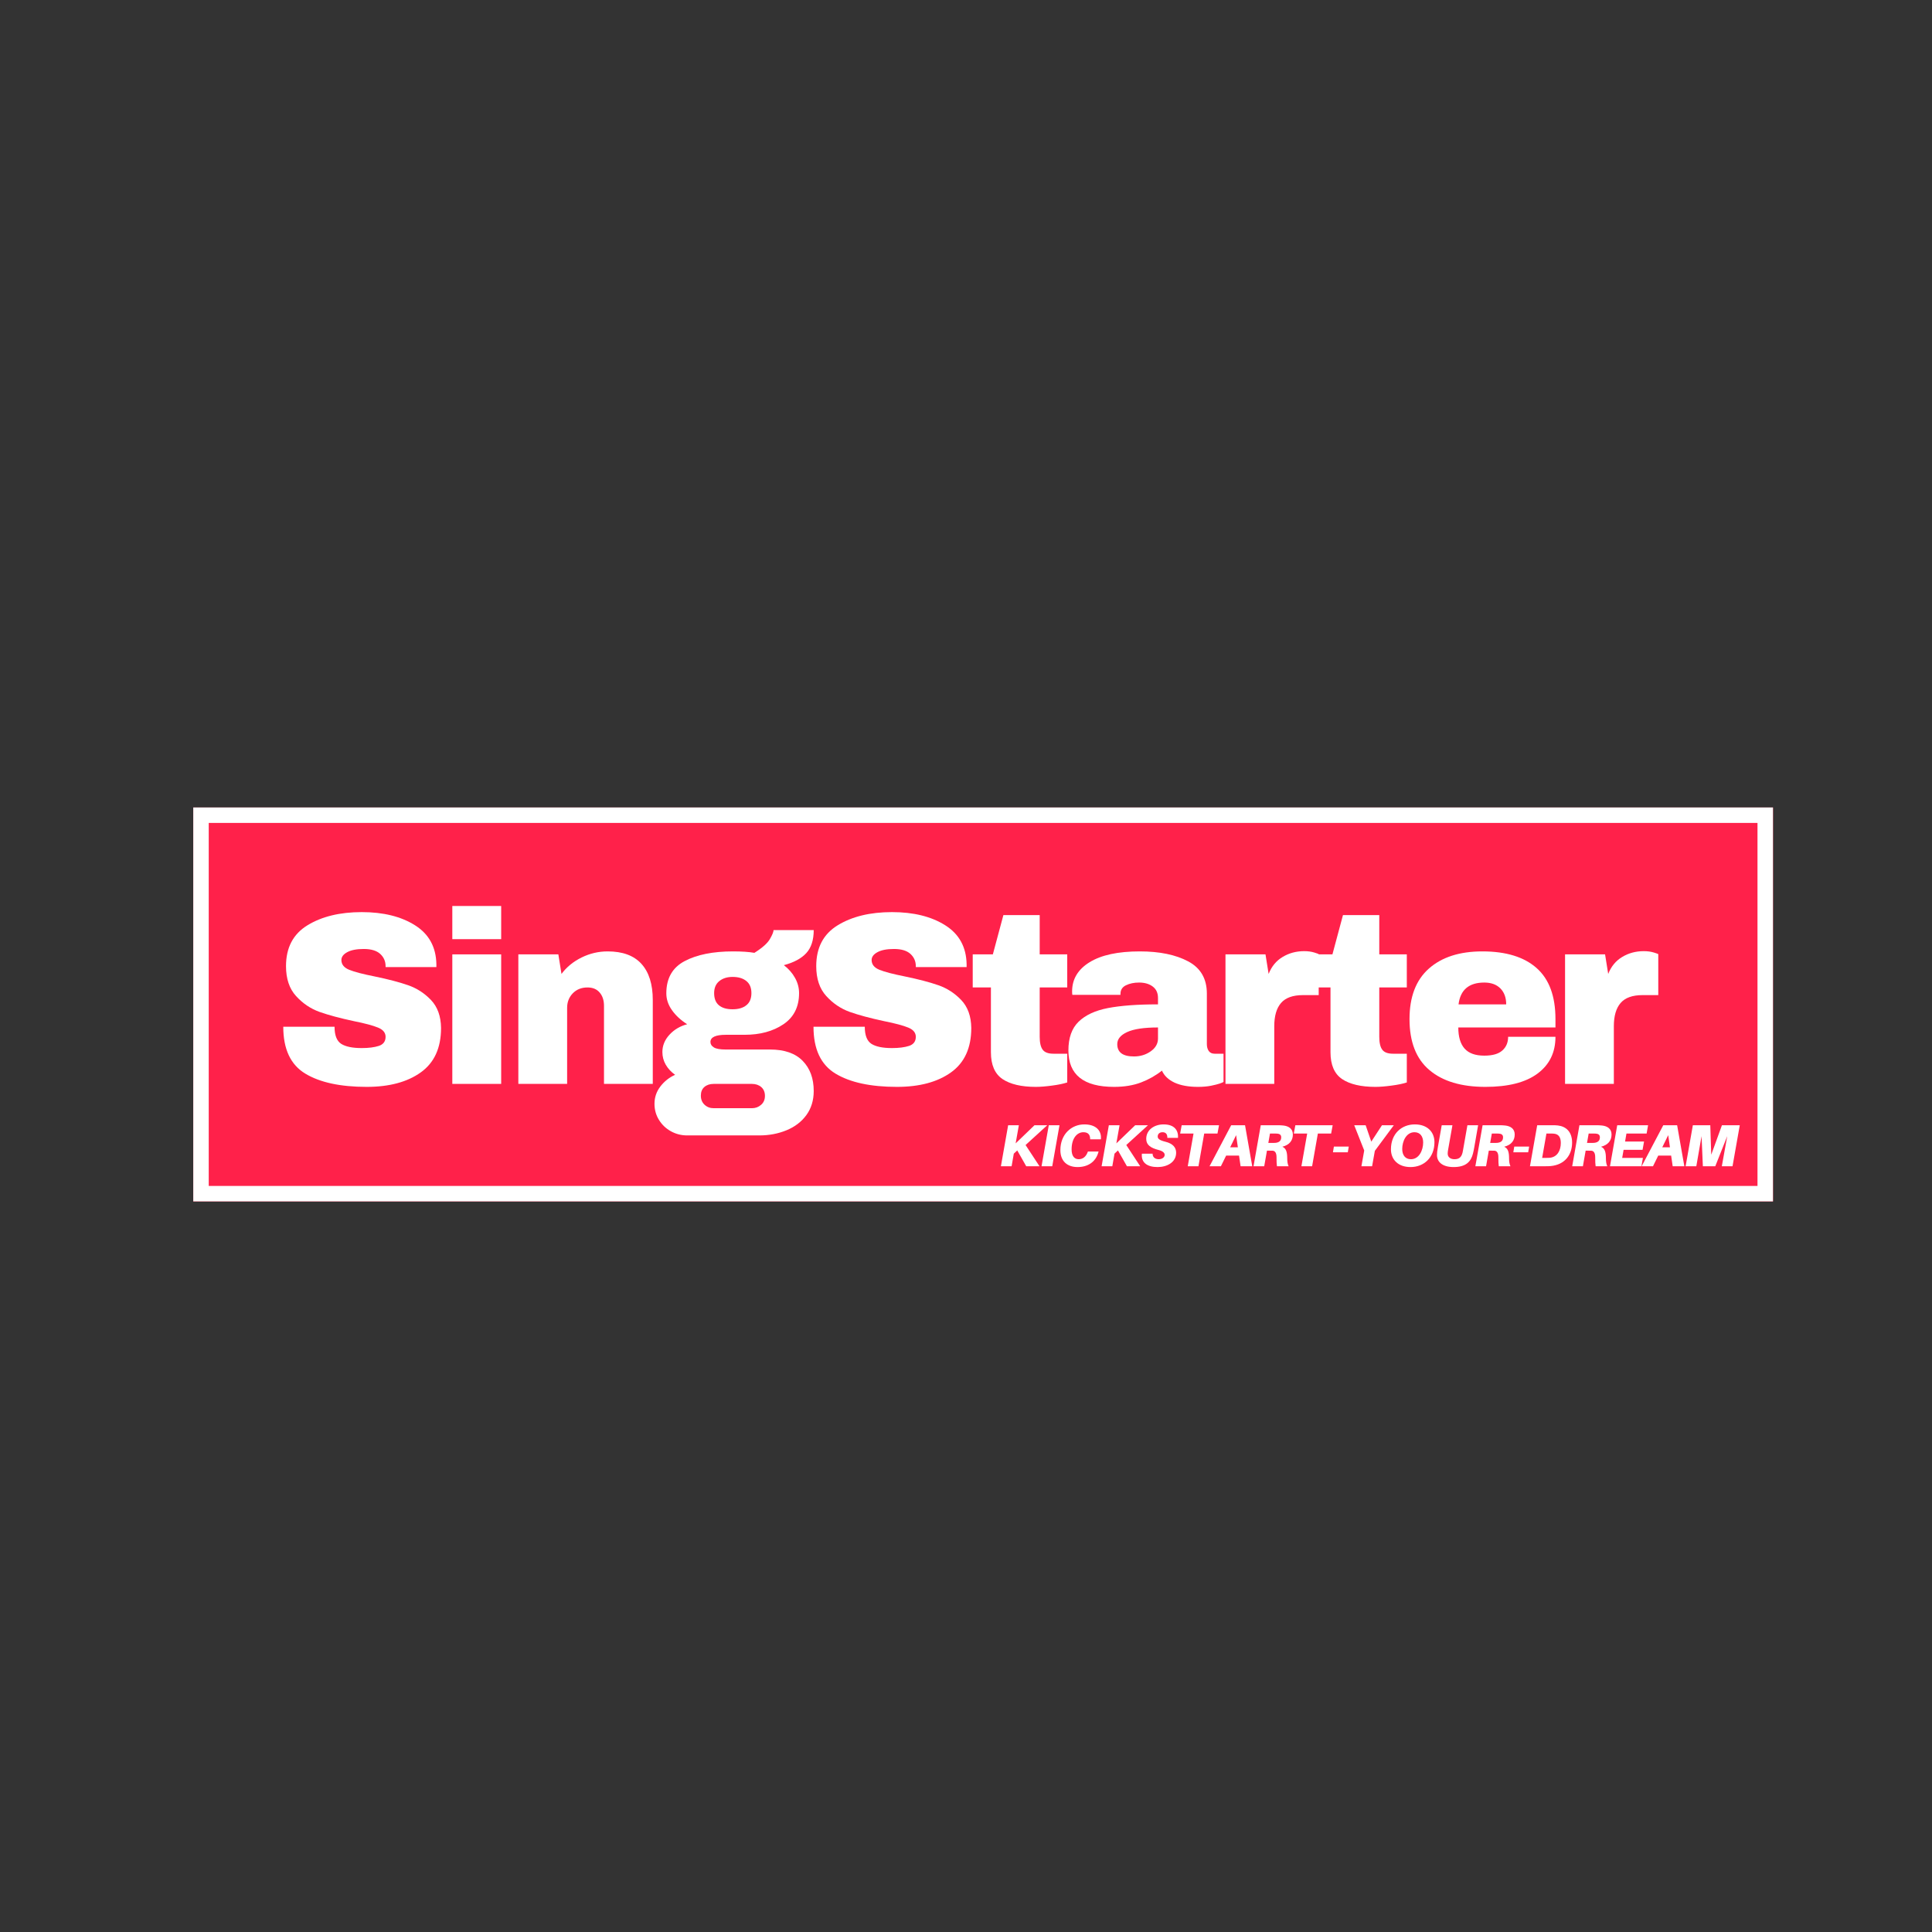 <svg xmlns="http://www.w3.org/2000/svg" xmlns:xlink="http://www.w3.org/1999/xlink" width="500" zoomAndPan="magnify" viewBox="0 0 375 375" height="500" preserveAspectRatio="xMidYMid meet" version="1.0"><rect x="0" y="0" width="375" height="375" fill="#333333" stroke="none"/><defs><g/><clipPath id="1561f67766"><path d="M 37.5 156.727 L 344.148 156.727 L 344.148 233.199 L 37.5 233.199 Z M 37.5 156.727 " clip-rule="nonzero"/></clipPath><clipPath id="36c0100ca6"><path d="M 37.516 156.727 L 344.129 156.727 L 344.129 233.191 L 37.516 233.191 Z M 37.516 156.727 " clip-rule="nonzero"/></clipPath></defs><g clip-path="url(#1561f67766)"><path fill="#ff214a" d="M 37.5 156.727 L 344.293 156.727 L 344.293 233.199 L 37.5 233.199 Z M 37.5 156.727 " fill-opacity="1" fill-rule="nonzero"/></g><g clip-path="url(#36c0100ca6)"><path stroke-linecap="butt" transform="matrix(0.75, 0, 0, 0.75, 37.517, 156.727)" fill="none" stroke-linejoin="miter" d="M -0.002 -0 L 408.815 -0 L 408.815 101.953 L -0.002 101.953 Z M -0.002 -0 " stroke="#ffffff" stroke-width="8" stroke-opacity="1" stroke-miterlimit="4"/></g><g fill="#ffffff" fill-opacity="1"><g transform="translate(52.936, 210.384)"><g><path d="M 17.281 -33.344 C 21.477 -33.344 24.926 -32.488 27.625 -30.781 C 30.32 -29.082 31.703 -26.566 31.766 -23.234 L 31.766 -22.672 L 21.906 -22.672 L 21.906 -22.859 C 21.906 -23.805 21.555 -24.598 20.859 -25.234 C 20.16 -25.867 19.098 -26.188 17.672 -26.188 C 16.273 -26.188 15.203 -25.977 14.453 -25.562 C 13.703 -25.156 13.328 -24.648 13.328 -24.047 C 13.328 -23.191 13.836 -22.555 14.859 -22.141 C 15.879 -21.734 17.516 -21.305 19.766 -20.859 C 22.398 -20.316 24.566 -19.75 26.266 -19.156 C 27.961 -18.57 29.445 -17.613 30.719 -16.281 C 31.988 -14.945 32.641 -13.141 32.672 -10.859 C 32.672 -6.984 31.359 -4.109 28.734 -2.234 C 26.117 -0.359 22.617 0.578 18.234 0.578 C 13.129 0.578 9.156 -0.281 6.312 -2 C 3.469 -3.719 2.047 -6.75 2.047 -11.094 L 12 -11.094 C 12 -9.445 12.426 -8.344 13.281 -7.781 C 14.145 -7.227 15.477 -6.953 17.281 -6.953 C 18.613 -6.953 19.719 -7.094 20.594 -7.375 C 21.469 -7.664 21.906 -8.254 21.906 -9.141 C 21.906 -9.93 21.422 -10.523 20.453 -10.922 C 19.484 -11.328 17.906 -11.75 15.719 -12.188 C 13.051 -12.758 10.844 -13.352 9.094 -13.969 C 7.352 -14.594 5.832 -15.617 4.531 -17.047 C 3.227 -18.473 2.578 -20.41 2.578 -22.859 C 2.578 -26.441 3.961 -29.082 6.734 -30.781 C 9.516 -32.488 13.031 -33.344 17.281 -33.344 Z M 17.281 -33.344 "/></g></g></g><g fill="#ffffff" fill-opacity="1"><g transform="translate(84.606, 210.384)"><g><path d="M 3.188 -28.094 L 3.188 -34.531 L 12.672 -34.531 L 12.672 -28.094 Z M 3.188 0 L 3.188 -25.141 L 12.672 -25.141 L 12.672 0 Z M 3.188 0 "/></g></g></g><g fill="#ffffff" fill-opacity="1"><g transform="translate(97.751, 210.384)"><g><path d="M 20.188 -25.719 C 23.113 -25.719 25.305 -24.906 26.766 -23.281 C 28.223 -21.664 28.953 -19.332 28.953 -16.281 L 28.953 0 L 19.484 0 L 19.484 -15.141 C 19.484 -16.223 19.203 -17.086 18.641 -17.734 C 18.086 -18.391 17.301 -18.719 16.281 -18.719 C 15.113 -18.719 14.16 -18.336 13.422 -17.578 C 12.691 -16.816 12.328 -15.879 12.328 -14.766 L 12.328 0 L 2.859 0 L 2.859 -25.141 L 10.625 -25.141 L 11.234 -21.344 C 12.223 -22.676 13.52 -23.738 15.125 -24.531 C 16.727 -25.32 18.414 -25.719 20.188 -25.719 Z M 20.188 -25.719 "/></g></g></g><g fill="#ffffff" fill-opacity="1"><g transform="translate(126.802, 210.384)"><g><path d="M 31.141 -29.859 C 31.141 -27.922 30.656 -26.426 29.688 -25.375 C 28.719 -24.332 27.27 -23.555 25.344 -23.047 C 26.258 -22.348 26.977 -21.531 27.5 -20.594 C 28.031 -19.656 28.297 -18.664 28.297 -17.625 C 28.297 -14.957 27.285 -12.941 25.266 -11.578 C 23.242 -10.211 20.727 -9.531 17.719 -9.531 L 14.094 -9.531 C 12.094 -9.531 11.094 -9.066 11.094 -8.141 C 11.094 -7.703 11.316 -7.348 11.766 -7.078 C 12.211 -6.805 12.988 -6.672 14.094 -6.672 L 22.672 -6.672 C 25.461 -6.672 27.57 -5.938 29 -4.469 C 30.426 -3.008 31.141 -1.062 31.141 1.375 C 31.141 3.188 30.664 4.742 29.719 6.047 C 28.77 7.348 27.484 8.332 25.859 9 C 24.242 9.664 22.484 10 20.578 10 L 6.578 10 C 5.43 10 4.375 9.727 3.406 9.188 C 2.438 8.645 1.664 7.906 1.094 6.969 C 0.52 6.039 0.234 5.004 0.234 3.859 C 0.234 2.617 0.613 1.5 1.375 0.5 C 2.145 -0.5 3.098 -1.254 4.234 -1.766 C 3.473 -2.305 2.867 -2.957 2.422 -3.719 C 1.984 -4.477 1.766 -5.301 1.766 -6.188 C 1.766 -7.426 2.223 -8.547 3.141 -9.547 C 4.066 -10.547 5.211 -11.223 6.578 -11.578 C 5.336 -12.367 4.352 -13.281 3.625 -14.312 C 2.895 -15.344 2.531 -16.43 2.531 -17.578 C 2.531 -20.492 3.711 -22.578 6.078 -23.828 C 8.441 -25.086 11.578 -25.719 15.484 -25.719 C 17.191 -25.719 18.57 -25.625 19.625 -25.438 C 21.176 -26.414 22.18 -27.312 22.641 -28.125 C 23.109 -28.938 23.344 -29.516 23.344 -29.859 Z M 15.391 -20.766 C 14.336 -20.766 13.477 -20.492 12.812 -19.953 C 12.145 -19.41 11.812 -18.633 11.812 -17.625 C 11.812 -16.57 12.117 -15.785 12.734 -15.266 C 13.359 -14.742 14.242 -14.484 15.391 -14.484 C 16.523 -14.484 17.414 -14.742 18.062 -15.266 C 18.719 -15.785 19.047 -16.57 19.047 -17.625 C 19.047 -18.664 18.719 -19.445 18.062 -19.969 C 17.414 -20.5 16.523 -20.766 15.391 -20.766 Z M 11.719 0 C 10.988 0 10.391 0.195 9.922 0.594 C 9.461 0.988 9.234 1.551 9.234 2.281 C 9.234 3.008 9.473 3.598 9.953 4.047 C 10.43 4.492 11.02 4.719 11.719 4.719 L 19.141 4.719 C 19.836 4.719 20.43 4.5 20.922 4.062 C 21.422 3.633 21.672 3.055 21.672 2.328 C 21.672 1.598 21.43 1.023 20.953 0.609 C 20.473 0.203 19.867 0 19.141 0 Z M 11.719 0 "/></g></g></g><g fill="#ffffff" fill-opacity="1"><g transform="translate(155.853, 210.384)"><g><path d="M 17.281 -33.344 C 21.477 -33.344 24.926 -32.488 27.625 -30.781 C 30.32 -29.082 31.703 -26.566 31.766 -23.234 L 31.766 -22.672 L 21.906 -22.672 L 21.906 -22.859 C 21.906 -23.805 21.555 -24.598 20.859 -25.234 C 20.16 -25.867 19.098 -26.188 17.672 -26.188 C 16.273 -26.188 15.203 -25.977 14.453 -25.562 C 13.703 -25.156 13.328 -24.648 13.328 -24.047 C 13.328 -23.191 13.836 -22.555 14.859 -22.141 C 15.879 -21.734 17.516 -21.305 19.766 -20.859 C 22.398 -20.316 24.566 -19.75 26.266 -19.156 C 27.961 -18.57 29.445 -17.613 30.719 -16.281 C 31.988 -14.945 32.641 -13.141 32.672 -10.859 C 32.672 -6.984 31.359 -4.109 28.734 -2.234 C 26.117 -0.359 22.617 0.578 18.234 0.578 C 13.129 0.578 9.156 -0.281 6.312 -2 C 3.469 -3.719 2.047 -6.75 2.047 -11.094 L 12 -11.094 C 12 -9.445 12.426 -8.344 13.281 -7.781 C 14.145 -7.227 15.477 -6.953 17.281 -6.953 C 18.613 -6.953 19.719 -7.094 20.594 -7.375 C 21.469 -7.664 21.906 -8.254 21.906 -9.141 C 21.906 -9.93 21.422 -10.523 20.453 -10.922 C 19.484 -11.328 17.906 -11.75 15.719 -12.188 C 13.051 -12.758 10.844 -13.352 9.094 -13.969 C 7.352 -14.594 5.832 -15.617 4.531 -17.047 C 3.227 -18.473 2.578 -20.41 2.578 -22.859 C 2.578 -26.441 3.961 -29.082 6.734 -30.781 C 9.516 -32.488 13.031 -33.344 17.281 -33.344 Z M 17.281 -33.344 "/></g></g></g><g fill="#ffffff" fill-opacity="1"><g transform="translate(187.524, 210.384)"><g><path d="M 19.625 -25.141 L 19.625 -18.719 L 14.281 -18.719 L 14.281 -9.141 C 14.281 -7.992 14.473 -7.16 14.859 -6.641 C 15.242 -6.117 15.941 -5.859 16.953 -5.859 L 19.625 -5.859 L 19.625 -0.281 C 18.863 -0.031 17.879 0.172 16.672 0.328 C 15.461 0.492 14.414 0.578 13.531 0.578 C 10.727 0.578 8.57 0.07 7.062 -0.938 C 5.562 -1.957 4.812 -3.691 4.812 -6.141 L 4.812 -18.719 L 1.281 -18.719 L 1.281 -25.141 L 5.188 -25.141 L 7.234 -32.766 L 14.281 -32.766 L 14.281 -25.141 Z M 19.625 -25.141 "/></g></g></g><g fill="#ffffff" fill-opacity="1"><g transform="translate(205.954, 210.384)"><g><path d="M 15.281 -25.719 C 19.125 -25.719 22.254 -25.07 24.672 -23.781 C 27.086 -22.5 28.297 -20.414 28.297 -17.531 L 28.297 -7.719 C 28.297 -7.176 28.422 -6.727 28.672 -6.375 C 28.922 -6.031 29.301 -5.859 29.812 -5.859 L 31.531 -5.859 L 31.531 -0.375 C 31.438 -0.312 31.188 -0.207 30.781 -0.062 C 30.383 0.07 29.82 0.211 29.094 0.359 C 28.363 0.504 27.523 0.578 26.578 0.578 C 24.734 0.578 23.211 0.301 22.016 -0.25 C 20.828 -0.812 20.016 -1.586 19.578 -2.578 C 18.367 -1.617 17.016 -0.852 15.516 -0.281 C 14.023 0.289 12.281 0.578 10.281 0.578 C 4.375 0.578 1.422 -1.773 1.422 -6.484 C 1.422 -8.922 2.078 -10.781 3.391 -12.062 C 4.711 -13.352 6.613 -14.238 9.094 -14.719 C 11.57 -15.195 14.812 -15.438 18.812 -15.438 L 18.812 -16.672 C 18.812 -17.648 18.469 -18.395 17.781 -18.906 C 17.102 -19.414 16.223 -19.672 15.141 -19.672 C 14.16 -19.672 13.312 -19.492 12.594 -19.141 C 11.883 -18.797 11.531 -18.242 11.531 -17.484 L 11.531 -17.281 L 2.188 -17.281 C 2.156 -17.445 2.141 -17.672 2.141 -17.953 C 2.141 -20.336 3.273 -22.227 5.547 -23.625 C 7.816 -25.02 11.062 -25.719 15.281 -25.719 Z M 18.812 -10.953 C 16.113 -10.953 14.117 -10.656 12.828 -10.062 C 11.547 -9.477 10.906 -8.695 10.906 -7.719 C 10.906 -6.125 11.984 -5.328 14.141 -5.328 C 15.379 -5.328 16.469 -5.66 17.406 -6.328 C 18.344 -6.992 18.812 -7.82 18.812 -8.812 Z M 18.812 -10.953 "/></g></g></g><g fill="#ffffff" fill-opacity="1"><g transform="translate(235.006, 210.384)"><g><path d="M 18.141 -25.766 C 18.867 -25.766 19.52 -25.676 20.094 -25.5 C 20.664 -25.32 20.953 -25.219 20.953 -25.188 L 20.953 -17.234 L 17.906 -17.234 C 15.938 -17.234 14.516 -16.723 13.641 -15.703 C 12.766 -14.691 12.328 -13.188 12.328 -11.188 L 12.328 0 L 2.859 0 L 2.859 -25.141 L 10.625 -25.141 L 11.234 -21.344 C 11.805 -22.801 12.711 -23.898 13.953 -24.641 C 15.191 -25.391 16.586 -25.766 18.141 -25.766 Z M 18.141 -25.766 "/></g></g></g><g fill="#ffffff" fill-opacity="1"><g transform="translate(253.436, 210.384)"><g><path d="M 19.625 -25.141 L 19.625 -18.719 L 14.281 -18.719 L 14.281 -9.141 C 14.281 -7.992 14.473 -7.16 14.859 -6.641 C 15.242 -6.117 15.941 -5.859 16.953 -5.859 L 19.625 -5.859 L 19.625 -0.281 C 18.863 -0.031 17.879 0.172 16.672 0.328 C 15.461 0.492 14.414 0.578 13.531 0.578 C 10.727 0.578 8.57 0.07 7.062 -0.938 C 5.562 -1.957 4.812 -3.691 4.812 -6.141 L 4.812 -18.719 L 1.281 -18.719 L 1.281 -25.141 L 5.188 -25.141 L 7.234 -32.766 L 14.281 -32.766 L 14.281 -25.141 Z M 19.625 -25.141 "/></g></g></g><g fill="#ffffff" fill-opacity="1"><g transform="translate(271.867, 210.384)"><g><path d="M 15.859 -25.719 C 20.461 -25.719 23.977 -24.633 26.406 -22.469 C 28.832 -20.312 30.047 -17.016 30.047 -12.578 L 30.047 -10.953 L 11.188 -10.953 C 11.188 -9.141 11.594 -7.773 12.406 -6.859 C 13.219 -5.941 14.492 -5.484 16.234 -5.484 C 17.828 -5.484 18.992 -5.816 19.734 -6.484 C 20.484 -7.148 20.859 -8.035 20.859 -9.141 L 30.047 -9.141 C 30.047 -6.098 28.883 -3.719 26.562 -2 C 24.25 -0.281 20.875 0.578 16.438 0.578 C 11.77 0.578 8.148 -0.508 5.578 -2.688 C 3.004 -4.863 1.719 -8.16 1.719 -12.578 C 1.719 -16.891 2.969 -20.156 5.469 -22.375 C 7.977 -24.602 11.441 -25.719 15.859 -25.719 Z M 16.234 -19.672 C 13.254 -19.672 11.586 -18.258 11.234 -15.438 L 20.484 -15.438 C 20.484 -16.738 20.109 -17.77 19.359 -18.531 C 18.609 -19.289 17.566 -19.672 16.234 -19.672 Z M 16.234 -19.672 "/></g></g></g><g fill="#ffffff" fill-opacity="1"><g transform="translate(300.918, 210.384)"><g><path d="M 18.141 -25.766 C 18.867 -25.766 19.52 -25.676 20.094 -25.5 C 20.664 -25.32 20.953 -25.219 20.953 -25.188 L 20.953 -17.234 L 17.906 -17.234 C 15.938 -17.234 14.516 -16.723 13.641 -15.703 C 12.766 -14.691 12.328 -13.188 12.328 -11.188 L 12.328 0 L 2.859 0 L 2.859 -25.141 L 10.625 -25.141 L 11.234 -21.344 C 11.805 -22.801 12.711 -23.898 13.953 -24.641 C 15.191 -25.391 16.586 -25.766 18.141 -25.766 Z M 18.141 -25.766 "/></g></g></g><g fill="#ffffff" fill-opacity="1"><g transform="translate(194.033, 226.366)"><g><path d="M 5.031 -4.117 L 9.242 -7.961 L 6.762 -7.961 L 3.105 -4.441 L 3.727 -7.961 L 1.648 -7.961 L 0.242 0 L 2.32 0 L 2.746 -2.445 L 3.414 -3.07 L 5.156 0 L 7.73 0 Z M 5.031 -4.117 "/></g></g></g><g fill="#ffffff" fill-opacity="1"><g transform="translate(201.92, 226.366)"><g><path d="M 2.32 0 L 3.727 -7.961 L 1.648 -7.961 L 0.242 0 Z M 2.32 0 "/></g></g></g><g fill="#ffffff" fill-opacity="1"><g transform="translate(205.091, 226.366)"><g><path d="M 5.375 -8.121 C 2.895 -8.121 0.727 -6.23 0.727 -3.125 C 0.727 -0.969 2.078 0.16 4.062 0.16 C 6.059 0.16 7.582 -0.82 8.109 -2.734 L 8.145 -2.852 L 6.07 -2.852 L 6.023 -2.734 C 5.699 -1.859 5.09 -1.363 4.281 -1.363 C 3.531 -1.363 2.906 -1.871 2.906 -3.266 C 2.906 -5.445 3.969 -6.602 5.191 -6.602 C 6.035 -6.602 6.484 -6.195 6.508 -5.344 L 6.508 -5.227 L 8.586 -5.227 L 8.598 -5.344 C 8.711 -6.91 7.648 -8.121 5.375 -8.121 Z M 5.375 -8.121 "/></g></g></g><g fill="#ffffff" fill-opacity="1"><g transform="translate(213.579, 226.366)"><g><path d="M 5.031 -4.117 L 9.242 -7.961 L 6.762 -7.961 L 3.105 -4.441 L 3.727 -7.961 L 1.648 -7.961 L 0.242 0 L 2.32 0 L 2.746 -2.445 L 3.414 -3.07 L 5.156 0 L 7.73 0 Z M 5.031 -4.117 "/></g></g></g><g fill="#ffffff" fill-opacity="1"><g transform="translate(221.467, 226.366)"><g><path d="M 4.383 -8.121 C 2.641 -8.121 1.016 -7.117 1.016 -5.309 C 1.016 -4.109 1.902 -3.543 3.438 -3.148 C 4.27 -2.93 4.594 -2.574 4.594 -2.215 C 4.594 -1.707 4.074 -1.363 3.438 -1.363 C 2.816 -1.363 2.25 -1.684 2.25 -2.434 L 0.172 -2.434 C -0.012 -0.645 1.293 0.16 3.219 0.16 C 5.078 0.16 6.82 -0.773 6.82 -2.629 C 6.82 -3.633 6.195 -4.395 4.742 -4.754 C 3.613 -5.031 3.242 -5.332 3.242 -5.758 C 3.242 -6.312 3.645 -6.602 4.188 -6.602 C 4.867 -6.602 5.133 -6.16 5.113 -5.504 L 7.188 -5.504 C 7.27 -6.98 6.484 -8.121 4.383 -8.121 Z M 4.383 -8.121 "/></g></g></g><g fill="#ffffff" fill-opacity="1"><g transform="translate(228.339, 226.366)"><g><path d="M 7.973 -6.348 L 8.273 -7.961 L 1.027 -7.961 L 0.727 -6.348 L 3.324 -6.348 L 2.203 0 L 4.281 0 L 5.398 -6.348 Z M 7.973 -6.348 "/></g></g></g><g fill="#ffffff" fill-opacity="1"><g transform="translate(235.27, 226.366)"><g><path d="M 5.227 -2.066 L 5.527 0 L 7.789 0 L 6.391 -7.961 L 3.703 -7.961 L -0.496 0 L 1.707 0 L 2.723 -2.066 Z M 4.996 -3.68 L 3.508 -3.68 L 4.66 -6.035 Z M 4.996 -3.68 "/></g></g></g><g fill="#ffffff" fill-opacity="1"><g transform="translate(243.065, 226.366)"><g><path d="M 7.879 -6.16 C 7.879 -7.293 7.051 -7.789 6.047 -7.902 C 5.629 -7.949 5.309 -7.961 4.812 -7.961 L 1.648 -7.961 L 0.242 0 L 2.32 0 L 2.852 -3.023 L 3.324 -3.023 C 3.555 -3.023 3.738 -3.023 3.969 -3.012 C 4.453 -2.977 4.707 -2.527 4.707 -1.766 C 4.707 -0.855 4.73 -0.426 4.789 0 L 7.051 0 C 6.875 -0.379 6.785 -0.875 6.785 -1.535 C 6.785 -2.793 6.555 -3.473 5.84 -3.785 C 7.176 -4.129 7.879 -4.949 7.879 -6.16 Z M 3.117 -4.523 L 3.438 -6.348 L 4.246 -6.348 C 4.465 -6.348 4.648 -6.348 4.801 -6.336 C 5.262 -6.301 5.617 -6.137 5.617 -5.617 C 5.617 -4.812 5.043 -4.582 4.43 -4.535 C 4.281 -4.523 4.098 -4.523 3.875 -4.523 Z M 3.117 -4.523 "/></g></g></g><g fill="#ffffff" fill-opacity="1"><g transform="translate(250.4, 226.366)"><g><path d="M 7.973 -6.348 L 8.273 -7.961 L 1.027 -7.961 L 0.727 -6.348 L 3.324 -6.348 L 2.203 0 L 4.281 0 L 5.398 -6.348 Z M 7.973 -6.348 "/></g></g></g><g fill="#ffffff" fill-opacity="1"><g transform="translate(257.33, 226.366)"><g/></g></g><g fill="#ffffff" fill-opacity="1"><g transform="translate(258.448, 226.366)"><g><path d="M 3.16 -2.711 L 3.348 -3.82 L 0.461 -3.82 L 0.277 -2.711 Z M 3.16 -2.711 "/></g></g></g><g fill="#ffffff" fill-opacity="1"><g transform="translate(261.712, 226.366)"><g><path d="M 5.145 -2.988 L 8.828 -7.961 L 6.531 -7.961 L 4.453 -4.777 L 3.359 -7.961 L 1.141 -7.961 L 3.082 -3.059 L 2.539 0 L 4.613 0 Z M 5.145 -2.988 "/></g></g></g><g fill="#ffffff" fill-opacity="1"><g transform="translate(269.23, 226.366)"><g><path d="M 5.387 -8.121 C 2.805 -8.121 0.75 -6.289 0.75 -3.289 C 0.75 -1.316 2.121 0.16 4.559 0.16 C 7.141 0.16 9.195 -1.672 9.195 -4.672 C 9.195 -6.645 7.824 -8.121 5.387 -8.121 Z M 4.625 -1.363 C 3.52 -1.363 2.941 -2.18 2.941 -3.348 C 2.941 -4.836 3.715 -6.602 5.32 -6.602 C 6.426 -6.602 7.004 -5.781 7.004 -4.613 C 7.004 -3.125 6.23 -1.363 4.625 -1.363 Z M 4.625 -1.363 "/></g></g></g><g fill="#ffffff" fill-opacity="1"><g transform="translate(278.191, 226.366)"><g><path d="M 8.711 -7.961 L 6.633 -7.961 L 5.781 -3.117 C 5.746 -2.895 5.723 -2.781 5.688 -2.641 C 5.445 -1.66 4.926 -1.363 4.109 -1.363 C 3.391 -1.363 2.805 -1.73 2.805 -2.445 C 2.805 -2.664 2.828 -2.863 2.871 -3.117 L 3.727 -7.961 L 1.648 -7.961 L 0.922 -3.844 C 0.773 -2.965 0.727 -2.598 0.727 -2.168 C 0.727 -0.855 1.754 0.16 3.957 0.16 C 6.391 0.16 7.34 -0.934 7.719 -2.492 C 7.836 -2.965 7.879 -3.207 7.973 -3.727 Z M 8.711 -7.961 "/></g></g></g><g fill="#ffffff" fill-opacity="1"><g transform="translate(286.125, 226.366)"><g><path d="M 7.879 -6.16 C 7.879 -7.293 7.051 -7.789 6.047 -7.902 C 5.629 -7.949 5.309 -7.961 4.812 -7.961 L 1.648 -7.961 L 0.242 0 L 2.32 0 L 2.852 -3.023 L 3.324 -3.023 C 3.555 -3.023 3.738 -3.023 3.969 -3.012 C 4.453 -2.977 4.707 -2.527 4.707 -1.766 C 4.707 -0.855 4.73 -0.426 4.789 0 L 7.051 0 C 6.875 -0.379 6.785 -0.875 6.785 -1.535 C 6.785 -2.793 6.555 -3.473 5.84 -3.785 C 7.176 -4.129 7.879 -4.949 7.879 -6.16 Z M 3.117 -4.523 L 3.438 -6.348 L 4.246 -6.348 C 4.465 -6.348 4.648 -6.348 4.801 -6.336 C 5.262 -6.301 5.617 -6.137 5.617 -5.617 C 5.617 -4.812 5.043 -4.582 4.43 -4.535 C 4.281 -4.523 4.098 -4.523 3.875 -4.523 Z M 3.117 -4.523 "/></g></g></g><g fill="#ffffff" fill-opacity="1"><g transform="translate(293.459, 226.366)"><g><path d="M 3.16 -2.711 L 3.348 -3.82 L 0.461 -3.82 L 0.277 -2.711 Z M 3.16 -2.711 "/></g></g></g><g fill="#ffffff" fill-opacity="1"><g transform="translate(296.722, 226.366)"><g><path d="M 5.652 -7.914 C 5.262 -7.961 4.961 -7.961 4.547 -7.961 L 1.648 -7.961 L 0.242 0 L 3.242 0 C 3.668 0 3.855 0 4.27 -0.035 C 7.062 -0.301 8.422 -2.262 8.422 -4.582 C 8.422 -6.703 7.234 -7.73 5.652 -7.914 Z M 4.062 -1.637 C 3.797 -1.617 3.613 -1.617 3.312 -1.617 L 2.609 -1.617 L 3.438 -6.348 L 4.129 -6.348 C 4.43 -6.348 4.613 -6.348 4.879 -6.324 C 5.734 -6.242 6.23 -5.723 6.23 -4.523 C 6.23 -3.047 5.551 -1.777 4.062 -1.637 Z M 4.062 -1.637 "/></g></g></g><g fill="#ffffff" fill-opacity="1"><g transform="translate(304.921, 226.366)"><g><path d="M 7.879 -6.16 C 7.879 -7.293 7.051 -7.789 6.047 -7.902 C 5.629 -7.949 5.309 -7.961 4.812 -7.961 L 1.648 -7.961 L 0.242 0 L 2.32 0 L 2.852 -3.023 L 3.324 -3.023 C 3.555 -3.023 3.738 -3.023 3.969 -3.012 C 4.453 -2.977 4.707 -2.527 4.707 -1.766 C 4.707 -0.855 4.73 -0.426 4.789 0 L 7.051 0 C 6.875 -0.379 6.785 -0.875 6.785 -1.535 C 6.785 -2.793 6.555 -3.473 5.84 -3.785 C 7.176 -4.129 7.879 -4.949 7.879 -6.16 Z M 3.117 -4.523 L 3.438 -6.348 L 4.246 -6.348 C 4.465 -6.348 4.648 -6.348 4.801 -6.336 C 5.262 -6.301 5.617 -6.137 5.617 -5.617 C 5.617 -4.812 5.043 -4.582 4.43 -4.535 C 4.281 -4.523 4.098 -4.523 3.875 -4.523 Z M 3.117 -4.523 "/></g></g></g><g fill="#ffffff" fill-opacity="1"><g transform="translate(312.255, 226.366)"><g><path d="M 3.438 -6.348 L 7.352 -6.348 L 7.637 -7.961 L 1.648 -7.961 L 0.242 0 L 6.348 0 L 6.633 -1.617 L 2.609 -1.617 L 2.883 -3.184 L 6.566 -3.184 L 6.855 -4.801 L 3.172 -4.801 Z M 3.438 -6.348 "/></g></g></g><g fill="#ffffff" fill-opacity="1"><g transform="translate(319.14, 226.366)"><g><path d="M 5.227 -2.066 L 5.527 0 L 7.789 0 L 6.391 -7.961 L 3.703 -7.961 L -0.496 0 L 1.707 0 L 2.723 -2.066 Z M 4.996 -3.68 L 3.508 -3.68 L 4.66 -6.035 Z M 4.996 -3.68 "/></g></g></g><g fill="#ffffff" fill-opacity="1"><g transform="translate(326.935, 226.366)"><g><path d="M 10.754 -7.961 L 7.293 -7.961 L 5.215 -2.238 L 5.031 -7.961 L 1.648 -7.961 L 0.242 0 L 2.32 0 L 3.336 -5.84 L 3.59 0 L 6 0 L 8.32 -5.84 L 7.27 0 L 9.348 0 Z M 10.754 -7.961 "/></g></g></g><g fill="#ffffff" fill-opacity="1"><g transform="translate(337.141, 226.366)"><g/></g></g><g fill="#ffffff" fill-opacity="1"><g transform="translate(338.259, 226.366)"><g/></g></g></svg>